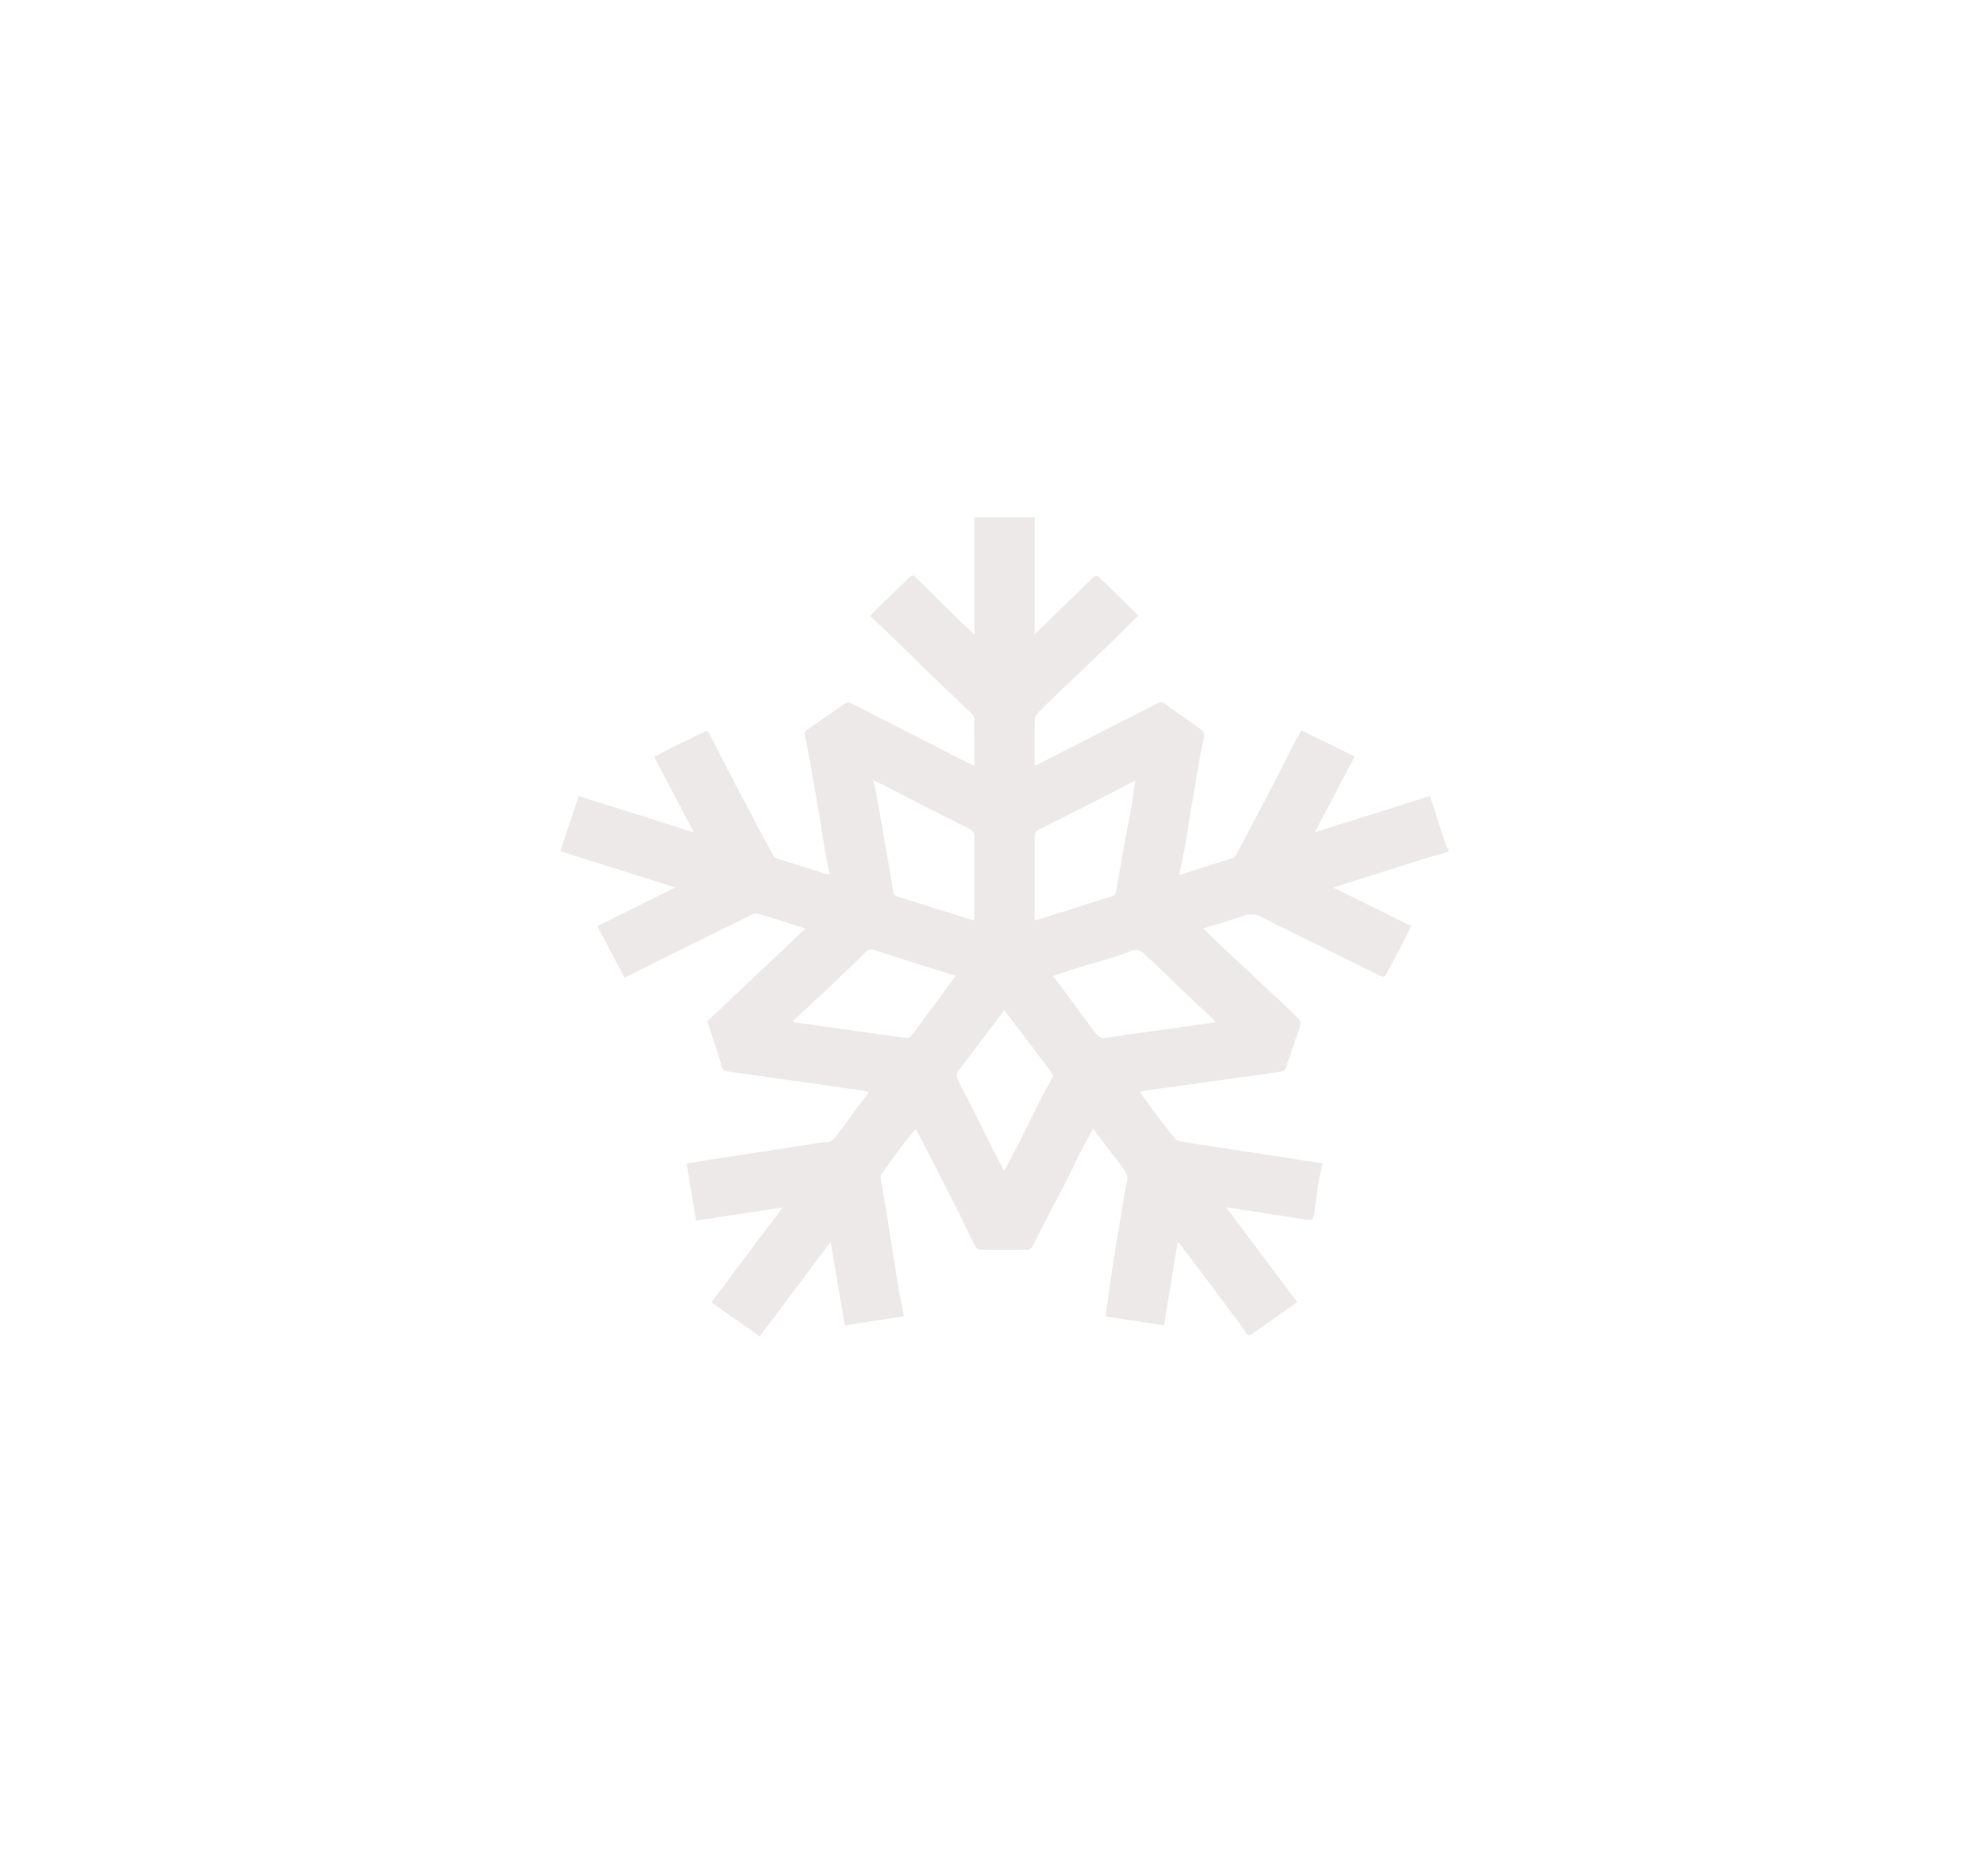 <svg id="Layer_15" data-name="Layer 15" xmlns="http://www.w3.org/2000/svg" viewBox="0 0 1142.3 1080"><defs><style>.cls-1{fill:#ede9e9;}</style></defs><g id="_7MCNTW.tif" data-name="7MCNTW.tif"><path class="cls-1" d="M834.07,490.42c-4.71,1.35-9.46,2.6-14.14,4.07-17.22,5.4-34.42,10.89-52.2,16.52l44.79,22.18c-2.11,4.22-4,8.2-6.06,12.11-2.62,5-5.46,9.91-7.93,15-1.1,2.29-2,2.51-4.07,1.47-13-6.52-26.05-12.85-39.07-19.27-9.64-4.75-19.37-9.3-28.83-14.45-3.88-2.11-7.21-2-11.13-.64-7.26,2.57-14.65,4.65-22.58,7.12,2.59,2.59,4.8,4.92,7.12,7.12,5.54,5.25,11.13,10.45,16.71,15.66,6.91,6.46,13.85,12.89,20.75,19.38,3.56,3.35,7.12,6.71,10.53,10.25a4.08,4.08,0,0,1,.68,3.29q-4.08,12.63-8.54,25.11c-.31.85-1.76,1.56-2.75,1.7-15,2.17-30,4.23-44.93,6.32q-16.92,2.34-33.83,4.7a17.62,17.62,0,0,0-2.27.64c2.45,3.47,4.72,6.81,7.13,10,4,5.29,7.94,10.57,12.07,15.71a7.27,7.27,0,0,0,3.94,2.77c19.1,3,38.23,5.91,57.35,8.83,8,1.23,16.06,2.52,24.71,3.88-.77,3.38-1.63,6.43-2.14,9.56-.92,5.57-1.67,11.18-2.41,16.79-.85,6.43-.83,6.54-6.65,5.68-13.88-2.07-27.74-4.25-41.61-6.37-.58-.09-1.15-.16-2.7-.36l40.84,54.54c-7.72,5.48-15.47,11-23.26,16.47-1.52,1.06-3.32,2.76-4.75,2.5s-2.23-2.75-3.34-4.24q-9.29-12.45-18.59-24.89Q688,727.71,679,715.85c-.1-.13-.35-.14-1-.36-2.57,15.7-5.13,31.33-7.79,47.6L636.52,758c1.37-9.68,2.61-19,4-28.31s3-18.58,4.58-27.86c1.19-7.14,2.2-14.32,3.69-21.38.75-3.55-.63-5.84-2.4-8.18-3.94-5.18-7.92-10.32-11.87-15.49-1.68-2.19-3.32-4.41-5.21-6.92-2.63,4.91-5.17,9.45-7.54,14.1-2.49,4.89-4.72,10-7.23,14.83-5.09,9.89-10.29,19.7-15.43,29.56-1.65,3.17-3.15,6.45-4.9,9.55a3.47,3.47,0,0,1-2.44,1.66q-13.83.16-27.66,0a3.34,3.34,0,0,1-2.39-1.69c-3.91-7.71-7.64-15.52-11.52-23.25q-6.72-13.41-13.59-26.72c-3-5.87-6.13-11.68-9.42-17.93-2.06,2.54-4.09,4.9-6,7.4-4.62,6.11-9.29,12.17-13.65,18.51-.77,1.12-.32,3.52-.05,5.26,1.05,6.61,2.32,13.18,3.38,19.79,2,12.61,3.92,25.26,6,37.86,1,6.26,2.34,12.45,3.6,19.11l-34.1,5.24c-2.7-16-5.34-31.65-8.12-48.1l-40.81,54.41-27.87-19.6,41-54.62-49.73,7.6c-1.87-11-3.67-21.69-5.56-32.83,4-.68,7.72-1.35,11.45-1.93l63.45-9.75a22.93,22.93,0,0,1,4.94-.68c3,.21,4.95-1.69,6.65-3.93,3.81-5,7.48-10.23,11.25-15.31,2.33-3.15,4.74-6.22,7.51-9.85-2.83-.43-5.34-.85-7.87-1.21-24.6-3.5-49.2-7-73.81-10.41-2-.28-2.77-1.15-3.38-3.17-2.36-7.81-4.9-15.54-7.39-23.3-.22-.68-.58-1.31-1-2.29l56.64-53.5c-9.5-3-18.53-6.16-27.71-8.62-1.89-.51-4.4,1.27-6.5,2.31Q401.78,542,374.11,555.7l-14.53,7.2-15.69-29.65L388.81,511,322.58,490.1c3.58-10.63,7.09-21.08,10.68-31.73l66.21,20.86-22.82-43.51c4.08-2.1,7.93-4.13,11.82-6.06,5.53-2.74,11.12-5.3,16.61-8.13,1.84-.95,2.63-.66,3.64,1.34,5.24,10.46,10.62,20.83,16,31.2q6.69,12.85,13.51,25.64,3.47,6.51,7.11,12.91a3.56,3.56,0,0,0,1.71,1.6c9.77,3.13,19.56,6.18,29.35,9.23a4.36,4.36,0,0,0,1.21-.1c-.88-4.5-1.83-8.86-2.59-13.26-1-5.89-1.82-11.82-2.81-17.71q-2.34-13.9-4.81-27.79c-1.22-6.9-2.44-13.81-3.82-20.67a3.39,3.39,0,0,1,1.56-4c7.29-5,14.51-10.18,21.84-15.13a3.67,3.67,0,0,1,3.19.15c6.77,3.36,13.48,6.89,20.22,10.35Q529.69,425.17,549,435c3.87,2,7.76,3.9,12,6,0-9.48,0-18.4-.06-27.32a3.92,3.92,0,0,0-1.2-2.43c-8.21-7.93-16.49-15.76-24.7-23.68-5.22-5-10.33-10.2-15.53-15.25C514,367,508.36,361.65,502.77,356.3c-.52-.5-1.08-.94-1.82-1.58,2.27-2.34,4.19-4.43,6.21-6.39,5.49-5.31,11.1-10.47,16.51-15.89,1.52-1.51,2.44-1.14,3.69.09q12.66,12.5,25.38,25c2.53,2.47,5.16,4.81,8.26,7.69V297.89h34.72v67.24c7-6.76,13.49-13,20-19.34,4.76-4.62,9.47-9.31,14.32-13.82a2.55,2.55,0,0,1,2.66.26c7.61,7.34,15.14,14.8,22.76,22.3-.83.75-1.67,1.45-2.45,2.22-5.31,5.23-10.57,10.53-15.93,15.71-6.73,6.51-13.55,12.91-20.31,19.39-5.89,5.64-11.79,11.25-17.57,17-1.39,1.38-3.25,3.27-3.32,5-.33,8.9-.15,17.84-.15,27.07.9-.39,1.53-.61,2.12-.92,9.66-4.94,19.31-9.93,29-14.86,13.3-6.77,26.64-13.46,39.91-20.3,1.58-.81,2.6-.55,4,.45,7,5.08,14.17,9.95,21.18,15.07a4.33,4.33,0,0,1,1.37,3.32c-.52,3.62-1.53,7.13-2.16,10.73q-3.06,17.42-6,34.87c-.92,5.46-1.63,11-2.61,16.42-1,5.88-2.31,11.71-3.6,18.12,10.74-3.4,20.7-6.53,30.64-9.74a3.77,3.77,0,0,0,1.93-1.69c2.79-5,5.5-10.13,8.19-15.24q7.11-13.51,14.17-27.09c3.87-7.48,7.63-15,11.5-22.52,1.2-2.3,2.62-4.46,4.09-6.94l30.49,15L757,479.21l66.22-20.83c1,2.74,1.84,5.21,2.66,7.72,2.28,7,4.51,14.07,6.82,21.08a8.26,8.26,0,0,0,1.34,1.93ZM560.64,530A3.85,3.85,0,0,0,561,529c0-16.13.06-32.26,0-48.39a3.92,3.92,0,0,0-1.84-2.74c-5.18-2.76-10.46-5.28-15.68-8C531.83,464,520.26,458,508.66,452c-1.83-.94-3.74-1.73-6.05-2.79a36.93,36.93,0,0,1,1.24,4q2.43,13.55,4.76,27.1c1.89,10.86,3.83,21.7,5.58,32.58.34,2.07,1.13,2.9,2.84,3.42,9,2.74,17.86,5.6,26.79,8.39C549.43,526.51,555.06,528.23,560.64,530Zm35.07-.3a3.72,3.72,0,0,0,1.11.05c14.66-4.6,29.33-9.2,44-13.93a3.69,3.69,0,0,0,1.73-2.48c1.77-9.67,3.39-19.36,5.12-29,1-5.83,2.3-11.61,3.3-17.44,1-5.59,1.71-11.22,2.64-17.44-7.66,3.93-14.73,7.58-21.81,11.18-11.26,5.73-22.52,11.46-33.82,17.09-1.84.91-2.28,2.17-2.27,4.28.08,14.94,0,29.88,0,44.81ZM606.05,562c1.39,1.66,2.56,2.92,3.58,4.31q10.46,14.13,20.86,28.31c1.57,2.13,3.15,3.43,6.11,3,13.49-2.15,27-3.87,40.55-5.77,7.44-1,14.89-2.12,22.76-3.25a17.77,17.77,0,0,0-1.4-1.76c-4.16-3.91-8.37-7.74-12.5-11.68-8.48-8.09-16.9-16.28-25.42-24.34-2.65-2.51-4.89-5-9.4-3.24-9.49,3.68-19.34,6.18-29,9.22C616.93,558.4,611.72,560.15,606.05,562ZM456.42,588c.53.37.67.55.84.57q32.16,4.57,64.33,9.08a3.43,3.43,0,0,0,2.56-.84,26.17,26.17,0,0,0,3.14-3.77q11.41-15.46,22.84-31c-.08-.08-.2-.28-.35-.33-15.5-4.9-31-9.75-46.48-14.75a4.42,4.42,0,0,0-4.81,1.19c-2.24,2.09-4.37,4.3-6.58,6.43-5.07,4.87-10.13,9.75-15.24,14.56C470,575.42,463.31,581.6,456.42,588Zm121.76,86.25c3.31-6.3,6.36-11.92,9.25-17.64,3.9-7.71,7.64-15.53,11.54-23.25,2-4,4.25-7.91,6.42-11.84.85-1.54,1-2.8-.18-4.35-5.79-7.53-11.49-15.15-17.23-22.73-3.16-4.18-6.35-8.33-9.76-12.8-4.39,5.83-8.6,11.46-12.83,17.05-4,5.27-7.94,10.59-12.07,15.73-2.86,3.56-3.25,4.53-1.21,8.71,2.3,4.72,4.9,9.26,7.26,13.94,3.75,7.43,7.37,14.95,11.12,22.39C572.94,664.33,575.5,669.12,578.18,674.26Z"/></g></svg>